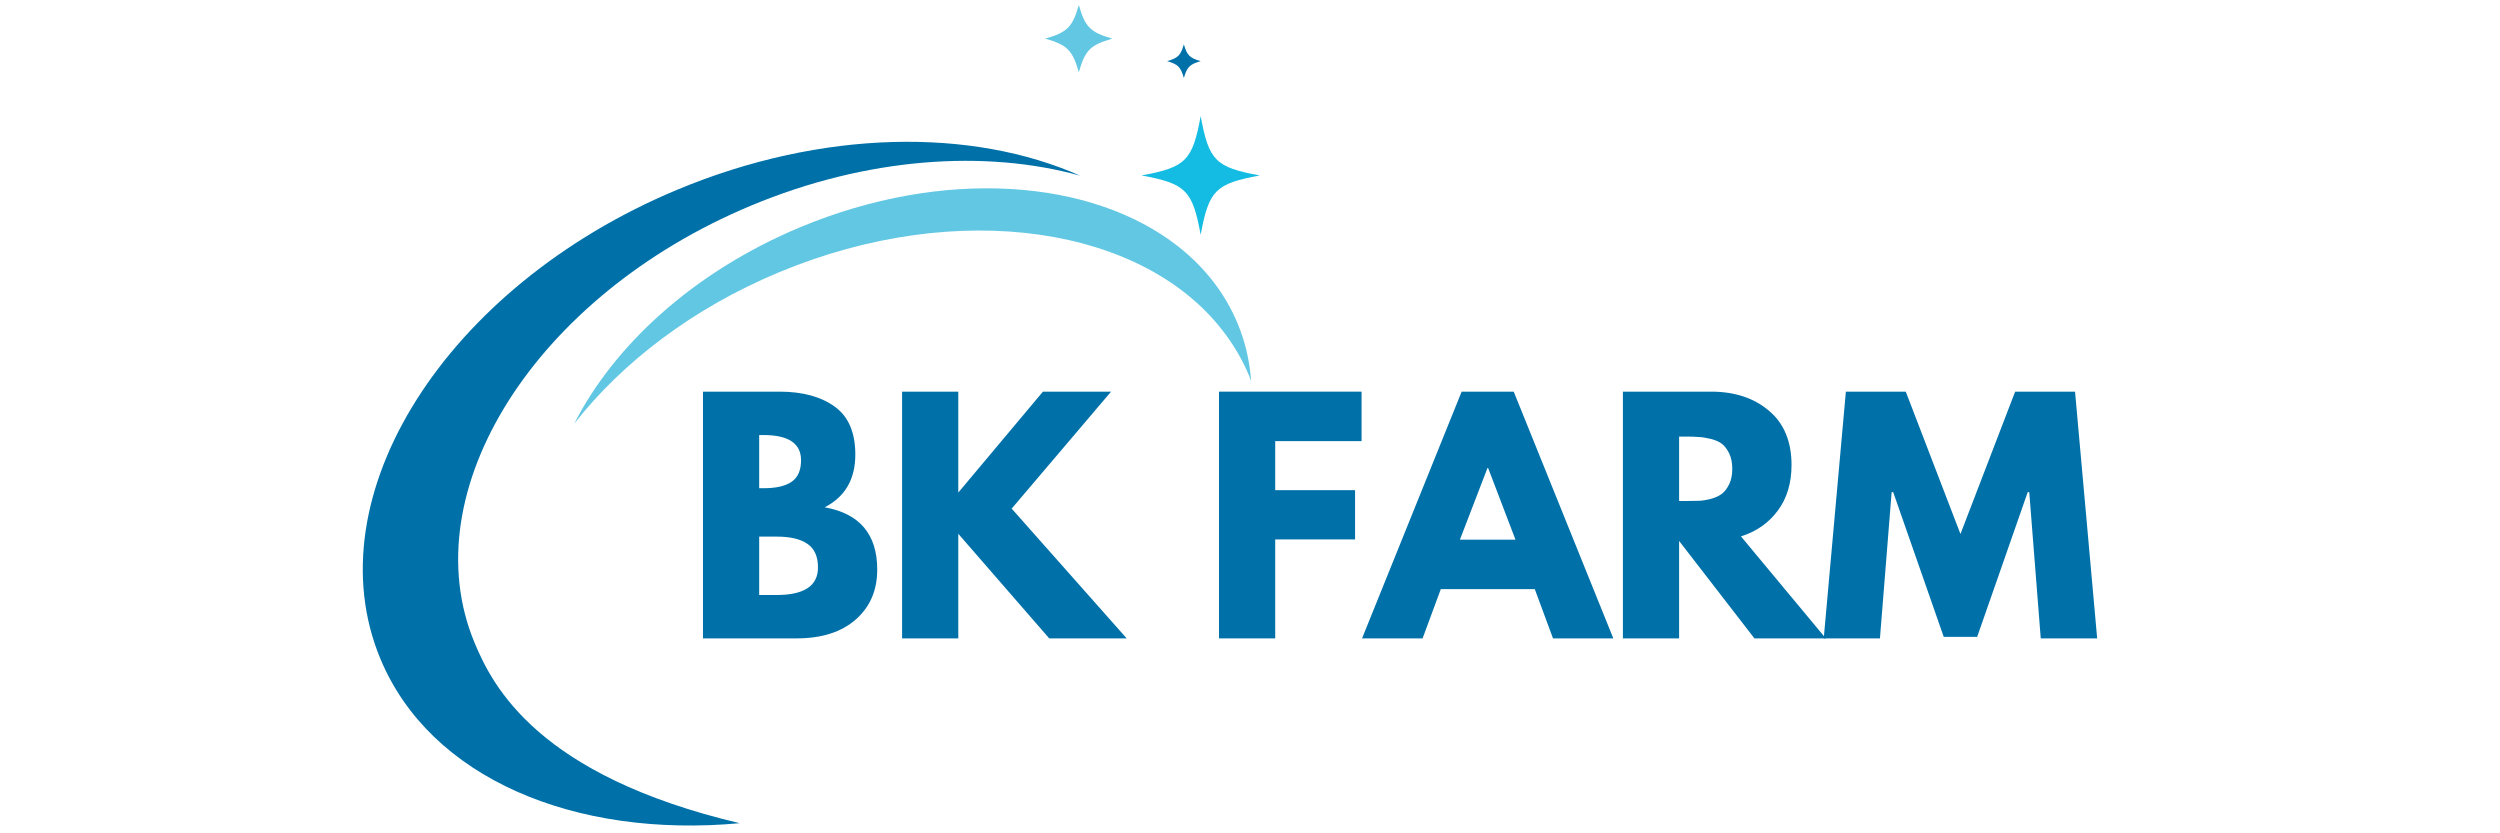 <svg xmlns="http://www.w3.org/2000/svg" xmlns:xlink="http://www.w3.org/1999/xlink" width="180" zoomAndPan="magnify" viewBox="0 0 135 60" height="60" preserveAspectRatio="xMidYMid meet" version="1.0"><defs><g/><clipPath id="d615c88942"><path d="M 59 8 L 68.25 8 L 68.25 17 L 59 17 Z M 59 8 " clip-rule="nonzero"/></clipPath><clipPath id="32dad3e86e"><path d="M 52 0.359 L 58 0.359 L 58 6 L 52 6 Z M 52 0.359 " clip-rule="nonzero"/></clipPath></defs><rect x="-13.5" width="162" fill="#ffffff" y="-6" height="72" fill-opacity="1"/><rect x="-13.5" width="162" fill="#ffffff" y="-6" height="72" fill-opacity="1"/><rect x="-13.5" width="162" fill="#ffffff" y="-6" height="72" fill-opacity="1"/><path fill="#0071a8" d="M 31.555 14.812 C 39.898 11.324 48.449 10.75 55.277 12.652 C 47.512 9.199 36.715 9.289 26.223 13.676 C 9.582 20.637 0.031 35.742 4.883 47.422 C 8.457 56.031 18.867 60.371 30.758 59.27 C 16.238 55.84 12.973 49.422 11.664 46.266 C 7.141 35.379 16.047 21.293 31.555 14.812 Z M 31.555 14.812 " fill-opacity="1" fill-rule="nonzero"/><path fill="#62c7e3" d="M 66.609 23.293 C 65.695 21.094 64.223 19.234 62.34 17.754 C 56.137 12.867 45.438 12.047 35.098 16.367 C 27.504 19.543 21.73 24.816 18.844 30.508 C 22.285 26.105 27.352 22.211 33.547 19.621 C 46.527 14.195 60.051 16.305 65.766 24.113 C 66.434 25.023 67 26.008 67.441 27.066 C 67.492 27.195 67.535 27.324 67.582 27.449 C 67.48 26.023 67.168 24.633 66.609 23.293 Z M 66.609 23.293 " fill-opacity="1" fill-rule="nonzero"/><g clip-path="url(#d615c88942)"><path fill="#14bbe2" d="M 68.207 12.633 C 65.012 13.223 64.539 13.699 63.949 16.906 C 63.359 13.699 62.883 13.223 59.691 12.633 C 62.883 12.043 63.359 11.566 63.949 8.359 C 64.539 11.57 65.012 12.047 68.207 12.633 Z M 68.207 12.633 " fill-opacity="1" fill-rule="nonzero"/></g><g clip-path="url(#32dad3e86e)"><path fill="#62c7e3" d="M 57.59 2.781 C 56 3.238 55.629 3.609 55.176 5.203 C 54.719 3.609 54.348 3.238 52.758 2.781 C 54.348 2.324 54.719 1.953 55.176 0.359 C 55.629 1.953 56 2.324 57.59 2.781 Z M 57.59 2.781 " fill-opacity="1" fill-rule="nonzero"/></g><path fill="#0071a8" d="M 63.949 4.402 C 63.156 4.633 62.969 4.82 62.738 5.617 C 62.508 4.82 62.324 4.633 61.531 4.402 C 62.324 4.172 62.508 3.988 62.738 3.191 C 62.969 3.988 63.156 4.172 63.949 4.402 Z M 63.949 4.402 " fill-opacity="1" fill-rule="nonzero"/><g fill="#0071a8" fill-opacity="1"><g transform="translate(26.817, 45.964)"><g><path d="M 1.297 -17.766 L 6.797 -17.766 C 8.461 -17.766 9.789 -17.406 10.781 -16.688 C 11.77 -15.977 12.266 -14.828 12.266 -13.234 C 12.266 -11.461 11.531 -10.195 10.062 -9.438 C 12.582 -8.988 13.844 -7.492 13.844 -4.953 C 13.844 -3.461 13.328 -2.266 12.297 -1.359 C 11.266 -0.453 9.844 0 8.031 0 L 1.297 0 Z M 5.344 -10.812 L 5.656 -10.812 C 6.562 -10.812 7.238 -10.969 7.688 -11.281 C 8.133 -11.594 8.359 -12.109 8.359 -12.828 C 8.359 -14.035 7.457 -14.641 5.656 -14.641 L 5.344 -14.641 Z M 5.344 -3.125 L 6.609 -3.125 C 8.586 -3.125 9.578 -3.785 9.578 -5.109 C 9.578 -5.891 9.328 -6.453 8.828 -6.797 C 8.336 -7.148 7.598 -7.328 6.609 -7.328 L 5.344 -7.328 Z M 5.344 -3.125 "/></g></g></g><g fill="#0071a8" fill-opacity="1"><g transform="translate(41.153, 45.964)"><g><path d="M 17.469 0 L 11.891 0 L 5.344 -7.531 L 5.344 0 L 1.297 0 L 1.297 -17.766 L 5.344 -17.766 L 5.344 -10.5 L 11.438 -17.766 L 16.344 -17.766 L 9.188 -9.344 Z M 17.469 0 "/></g></g></g><g fill="#0071a8" fill-opacity="1"><g transform="translate(58.094, 45.964)"><g/></g></g><g fill="#0071a8" fill-opacity="1"><g transform="translate(63.971, 45.964)"><g><path d="M 11.562 -17.766 L 11.562 -14.203 L 5.344 -14.203 L 5.344 -10.672 L 11.094 -10.672 L 11.094 -7.125 L 5.344 -7.125 L 5.344 0 L 1.297 0 L 1.297 -17.766 Z M 11.562 -17.766 "/></g></g></g><g fill="#0071a8" fill-opacity="1"><g transform="translate(76.176, 45.964)"><g><path d="M 10.312 -17.766 L 17.484 0 L 13.141 0 L 11.828 -3.547 L 5.062 -3.547 L 3.75 0 L -0.609 0 L 6.562 -17.766 Z M 10.438 -7.109 L 8.469 -12.266 L 8.422 -12.266 L 6.438 -7.109 Z M 10.438 -7.109 "/></g></g></g><g fill="#0071a8" fill-opacity="1"><g transform="translate(93.052, 45.964)"><g><path d="M 1.297 -17.766 L 7.641 -17.766 C 9.348 -17.766 10.738 -17.305 11.812 -16.391 C 12.895 -15.484 13.438 -14.18 13.438 -12.484 C 13.438 -11.18 13.109 -10.086 12.453 -9.203 C 11.797 -8.316 10.91 -7.695 9.797 -7.344 L 15.906 0 L 10.766 0 L 5.344 -7.016 L 5.344 0 L 1.297 0 Z M 5.344 -9.891 L 5.812 -9.891 C 6.188 -9.891 6.5 -9.895 6.75 -9.906 C 7.008 -9.914 7.305 -9.961 7.641 -10.047 C 7.973 -10.141 8.238 -10.266 8.438 -10.422 C 8.633 -10.578 8.805 -10.805 8.953 -11.109 C 9.098 -11.41 9.172 -11.773 9.172 -12.203 C 9.172 -12.641 9.098 -13.008 8.953 -13.312 C 8.805 -13.613 8.633 -13.844 8.438 -14 C 8.238 -14.156 7.973 -14.273 7.641 -14.359 C 7.305 -14.441 7.008 -14.488 6.75 -14.5 C 6.5 -14.52 6.188 -14.531 5.812 -14.531 L 5.344 -14.531 Z M 5.344 -9.891 "/></g></g></g><g fill="#0071a8" fill-opacity="1"><g transform="translate(108.465, 45.964)"><g><path d="M 15.969 0 L 15.141 -10.531 L 15.031 -10.531 L 11.391 -0.109 L 8.984 -0.109 L 5.344 -10.531 L 5.234 -10.531 L 4.391 0 L 0.344 0 L 1.938 -17.766 L 6.25 -17.766 L 10.188 -7.516 L 14.125 -17.766 L 18.438 -17.766 L 20.031 0 Z M 15.969 0 "/></g></g></g></svg>